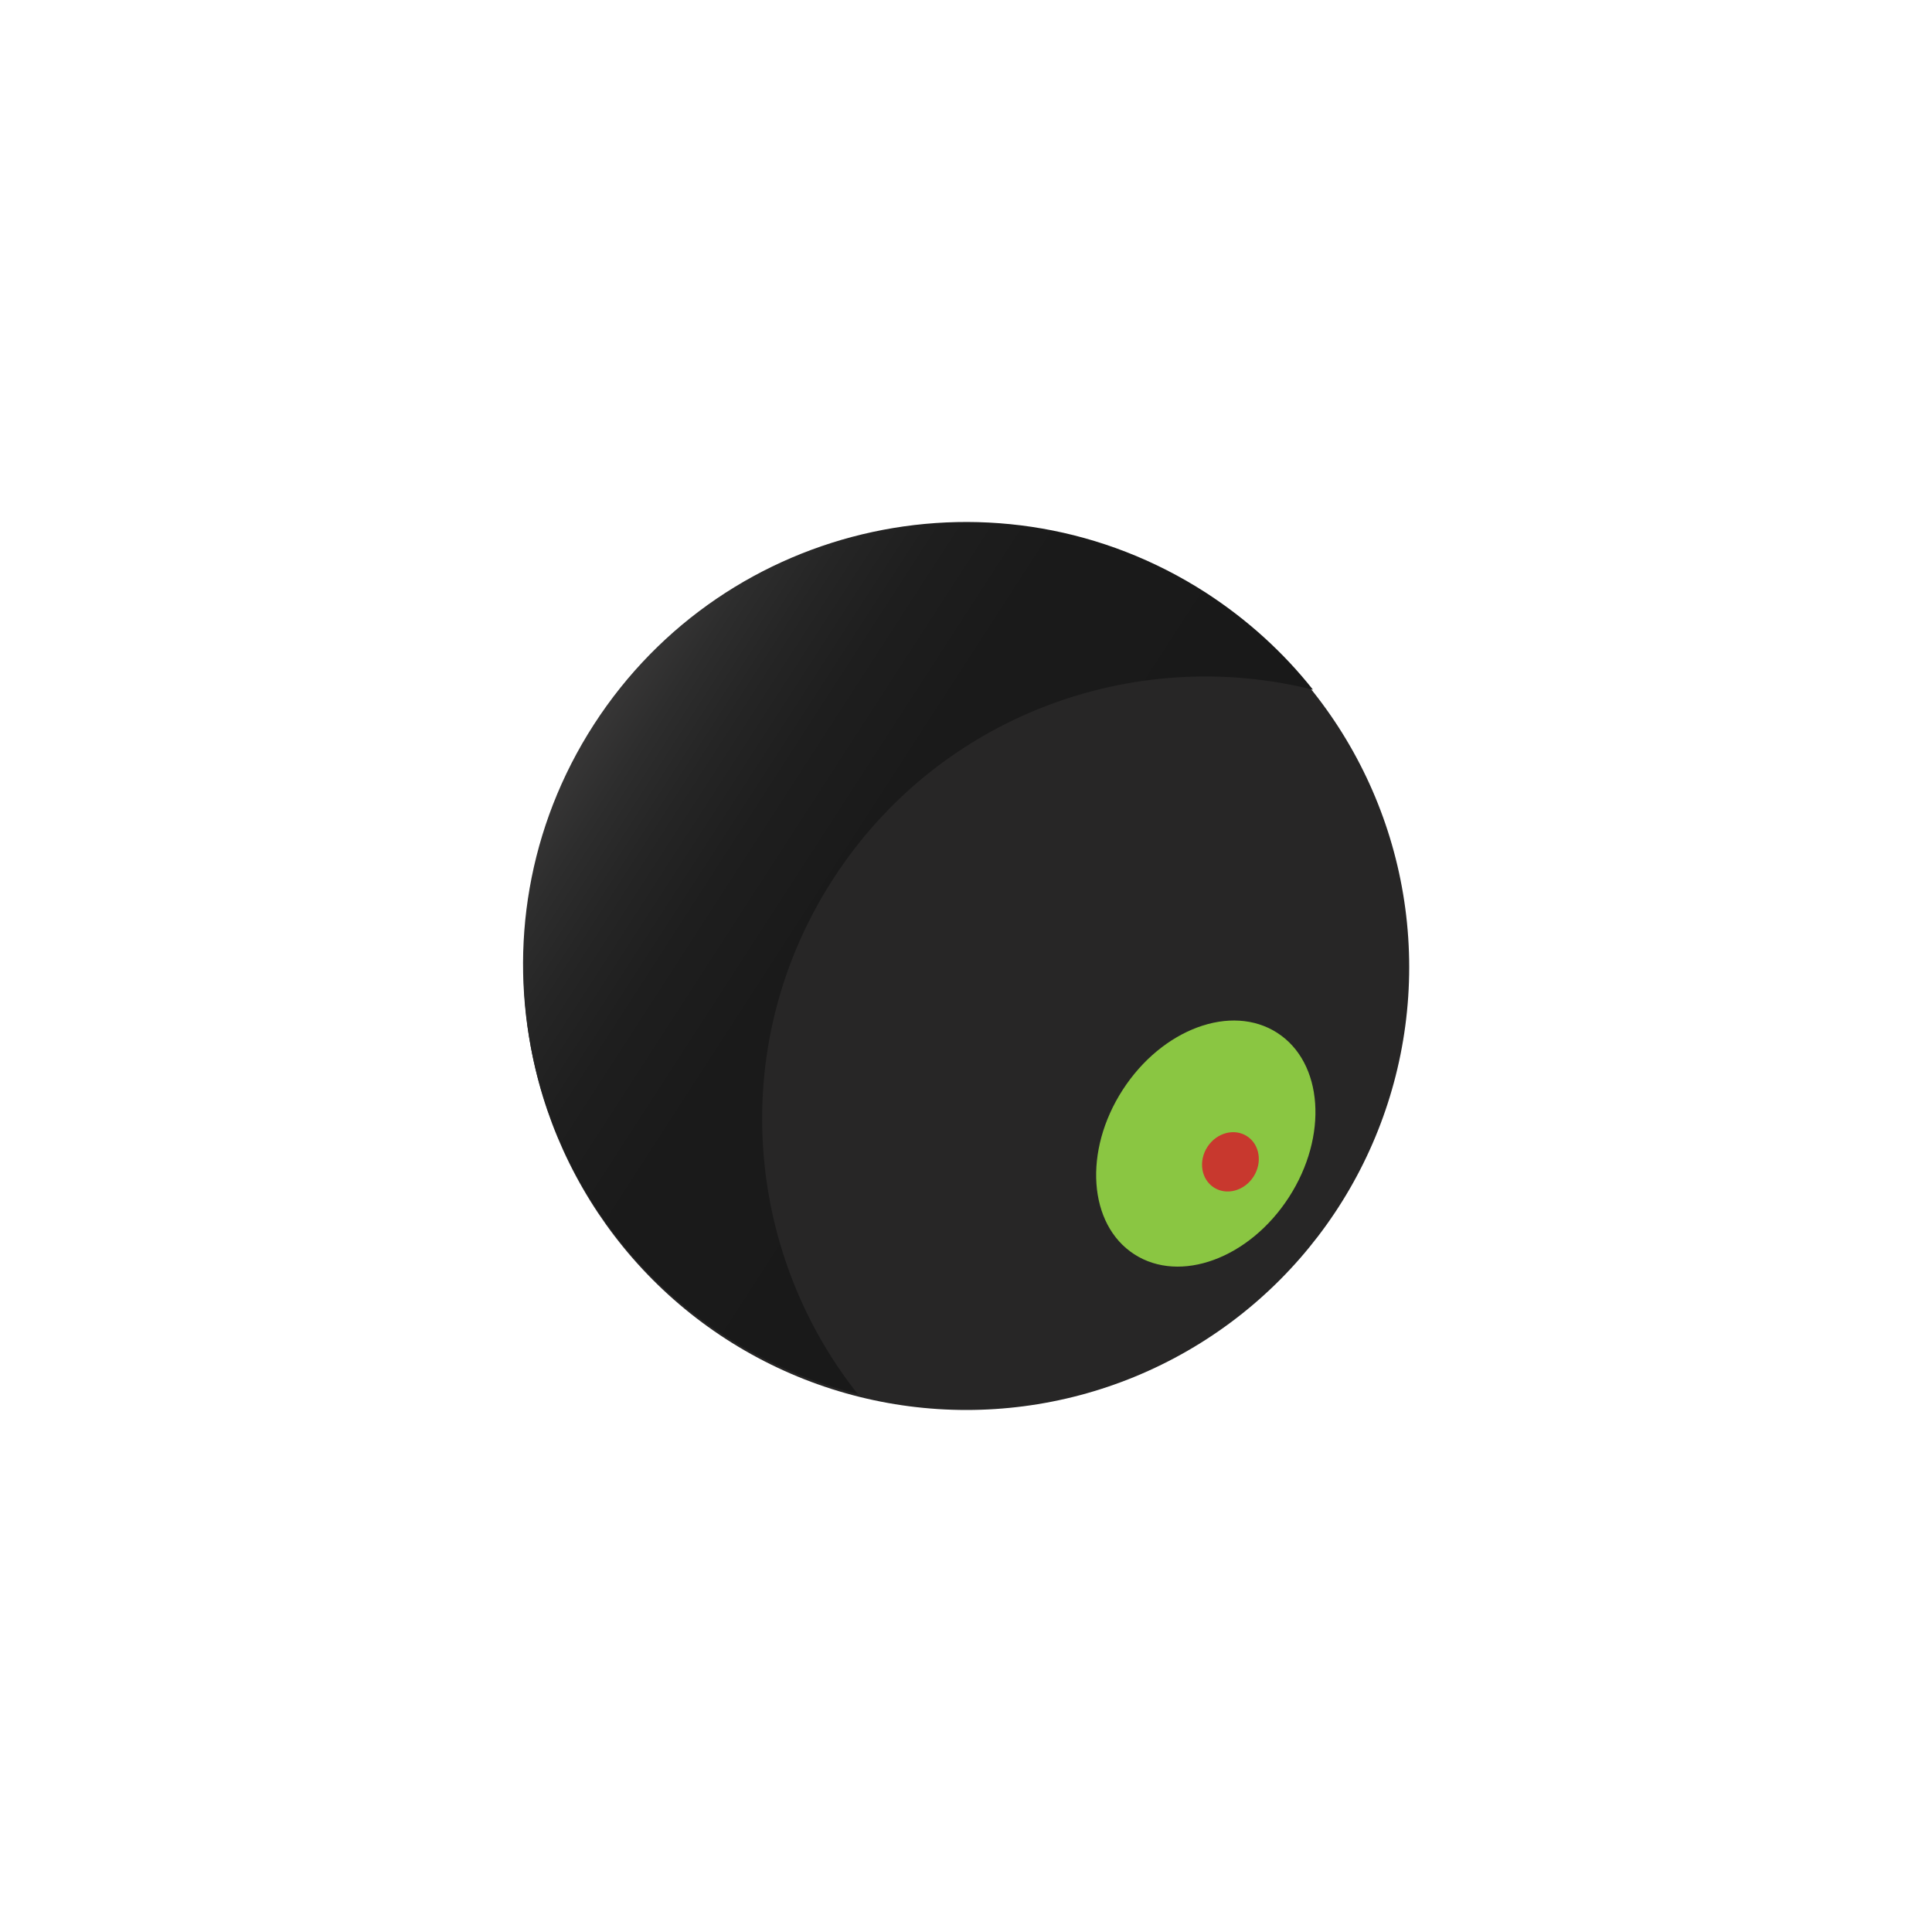 <?xml version="1.0" encoding="utf-8"?>
<svg version="1.1" id="Layer_1" xmlns="http://www.w3.org/2000/svg" xmlns:xlink="http://www.w3.org/1999/xlink" x="0px" y="0px"
	 viewBox="0 0 500 500" style="enable-background:new 0 0 500 500;" xml:space="preserve">
<style type="text/css">
	.st0{fill:#272626;}
	.st1{fill:#8AC642;}
	.st2{fill:#C8382E;}
	.st3{fill:url(#SVGID_1_);}
</style>
<g>
	<circle class="st0" cx="250.1" cy="250.3" r="114.6"/>
	<ellipse transform="matrix(0.543 -0.84 0.84 0.543 -105.776 397.332)" class="st1" cx="311.9" cy="295.8" rx="34.1" ry="25.6"/>
	<ellipse transform="matrix(0.543 -0.84 0.84 0.543 -106.908 404.829)" class="st2" cx="318.3" cy="300.6" rx="7.9" ry="7.1"/>
	
		<linearGradient id="SVGID_1_" gradientUnits="userSpaceOnUse" x1="-1115.284" y1="984.323" x2="-963.88" y2="984.323" gradientTransform="matrix(-0.84 -0.543 -0.543 0.84 -121.892 -1162.327)">
		<stop  offset="0" style="stop-color:#191919"/>
		<stop  offset="0.5" style="stop-color:#1A1A1A"/>
		<stop  offset="0.681" style="stop-color:#1E1E1E"/>
		<stop  offset="0.809" style="stop-color:#252525"/>
		<stop  offset="0.912" style="stop-color:#2D2D2D"/>
		<stop  offset="1" style="stop-color:#373636"/>
	</linearGradient>
	<path class="st3" d="M312.1,153.4c10.8,7,20.1,15.5,27.7,25.1c-46.3-11.6-96.8,6.6-124.2,49s-23.2,95.9,6.4,133.3
		c-11.8-3-23.4-7.9-34.2-14.9c-53.2-34.3-68.4-105.3-34.1-158.4S258.9,119.1,312.1,153.4z"/>
</g>
</svg>
